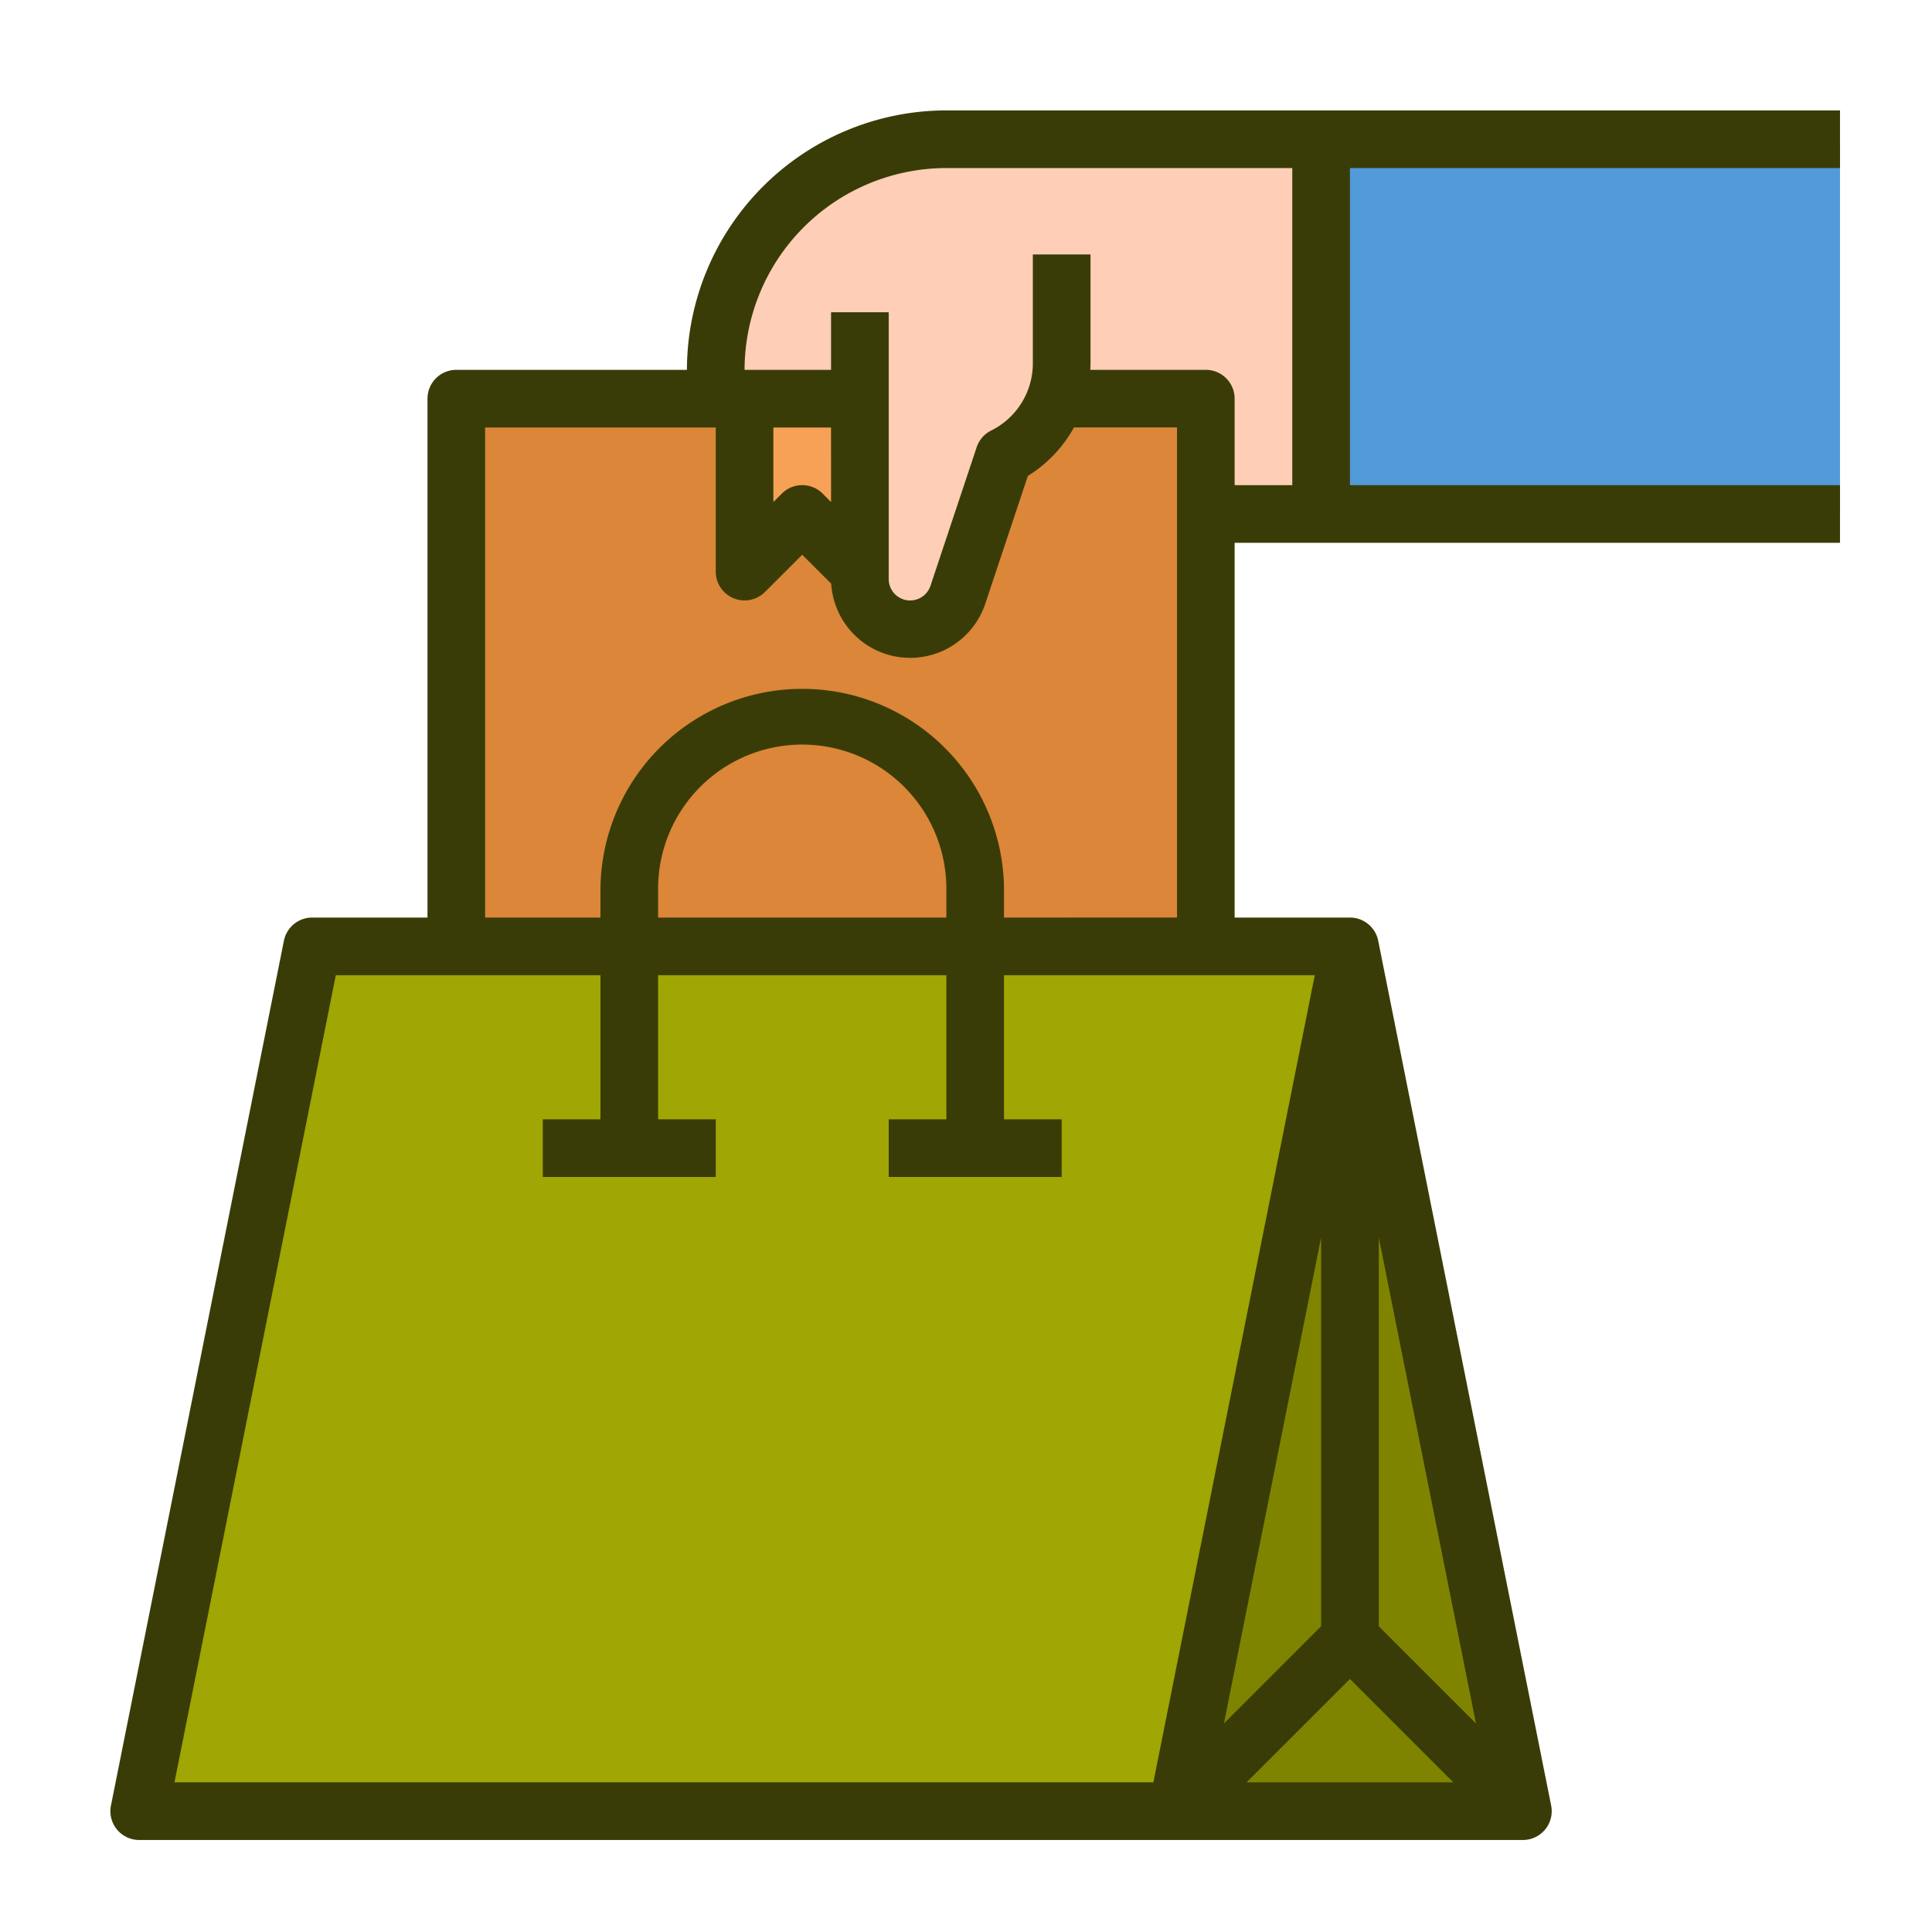 <svg xmlns="http://www.w3.org/2000/svg" width="105" height="105" viewBox="0 0 105 105">
  <g id="Grupo_61310" data-name="Grupo 61310" transform="translate(-904 -3167)">
    <g id="buying-decision" transform="translate(894 3157)">
      <path id="Trazado_110888" data-name="Trazado 110888" d="M184,36.533A12.533,12.533,0,0,1,196.533,24H216.9V44.367H184Z" transform="translate(-135.1 -6.433)" fill="#ffceb6"/>
      <path id="Trazado_110889" data-name="Trazado 110889" d="M112,96h40.733v29.767H112Z" transform="translate(-77.2 -64.333)" fill="#db8638"/>
      <path id="Trazado_110890" data-name="Trazado 110890" d="M99.2,295l-9.4-47H33.4L24,295Z" transform="translate(-6.434 -186.567)" fill="#a0a603"/>
      <path id="Trazado_110891" data-name="Trazado 110891" d="M330.8,295H312l9.4-47Z" transform="translate(-238.034 -186.567)" fill="#7f8400"/>
      <path id="Trazado_110892" data-name="Trazado 110892" d="M224,56V73.635a2.731,2.731,0,0,0,5.323.864l2.511-7.532a5.668,5.668,0,0,0,3.133-5.07V56Z" transform="translate(-167.267 -32.167)" fill="#ffceb6"/>
      <path id="Trazado_110893" data-name="Trazado 110893" d="M192,96v9.4l3.133-3.133,3.133,3.133V96Z" transform="translate(-141.534 -64.333)" fill="#f7a156"/>
      <path id="Trazado_110894" data-name="Trazado 110894" d="M352,24h28.2V44.367H352Z" transform="translate(-270.2 -6.433)" fill="#529ad9"/>
      <path id="Trazado_110895" data-name="Trazado 110895" d="M47.333,30.1H34.8a1.567,1.567,0,0,0-1.567,1.567v28.2H26.966a1.567,1.567,0,0,0-1.536,1.259l-9.4,47A1.567,1.567,0,0,0,17.566,110h75.2a1.567,1.567,0,0,0,1.536-1.874l-9.4-47a1.567,1.567,0,0,0-1.536-1.259H77.1V39.5H110V36.367H83.366V19.133H110V16H61.433a14.116,14.116,0,0,0-14.1,14.1Zm7.833,7.184-.459-.459a1.567,1.567,0,0,0-2.216,0l-.459.459V33.233h3.133ZM28.251,63H42.633v7.833H39.5v3.133h9.4V70.833H45.766V63H61.433v7.833H58.3v3.133h9.4V70.833H64.566V63H81.455l-8.773,43.867h-53.2Zm33.182-3.133H45.766V58.3a7.833,7.833,0,1,1,15.667,0ZM81.8,98.384l-5.282,5.282L81.8,77.255Zm1.567,2.865,5.618,5.618H77.749Zm1.567-2.865V77.255l5.282,26.411ZM64.566,59.867V58.3a10.967,10.967,0,0,0-21.933,0v1.567H36.366V33.233H48.9v7.833a1.567,1.567,0,0,0,2.674,1.108L53.6,40.149l1.575,1.575a4.3,4.3,0,0,0,8.367,1.1l2.32-6.959a7.194,7.194,0,0,0,2.507-2.636h5.6V59.866Zm15.667-23.5H77.1v-4.7A1.567,1.567,0,0,0,75.533,30.1H69.255c.006-.123.012-.246.012-.37v-5.9H66.133v5.9A4.079,4.079,0,0,1,63.866,33.4a1.567,1.567,0,0,0-.786.906l-2.511,7.532a1.165,1.165,0,0,1-2.27-.368v-14.5H55.166V30.1h-4.7A10.979,10.979,0,0,1,61.433,19.133h18.8Z" transform="translate(0)" fill="#3a3c07"/>
    </g>
    <rect id="Rectángulo_6028" data-name="Rectángulo 6028" width="105" height="105" transform="translate(904 3167)" fill="none"/>
  </g>
</svg>
